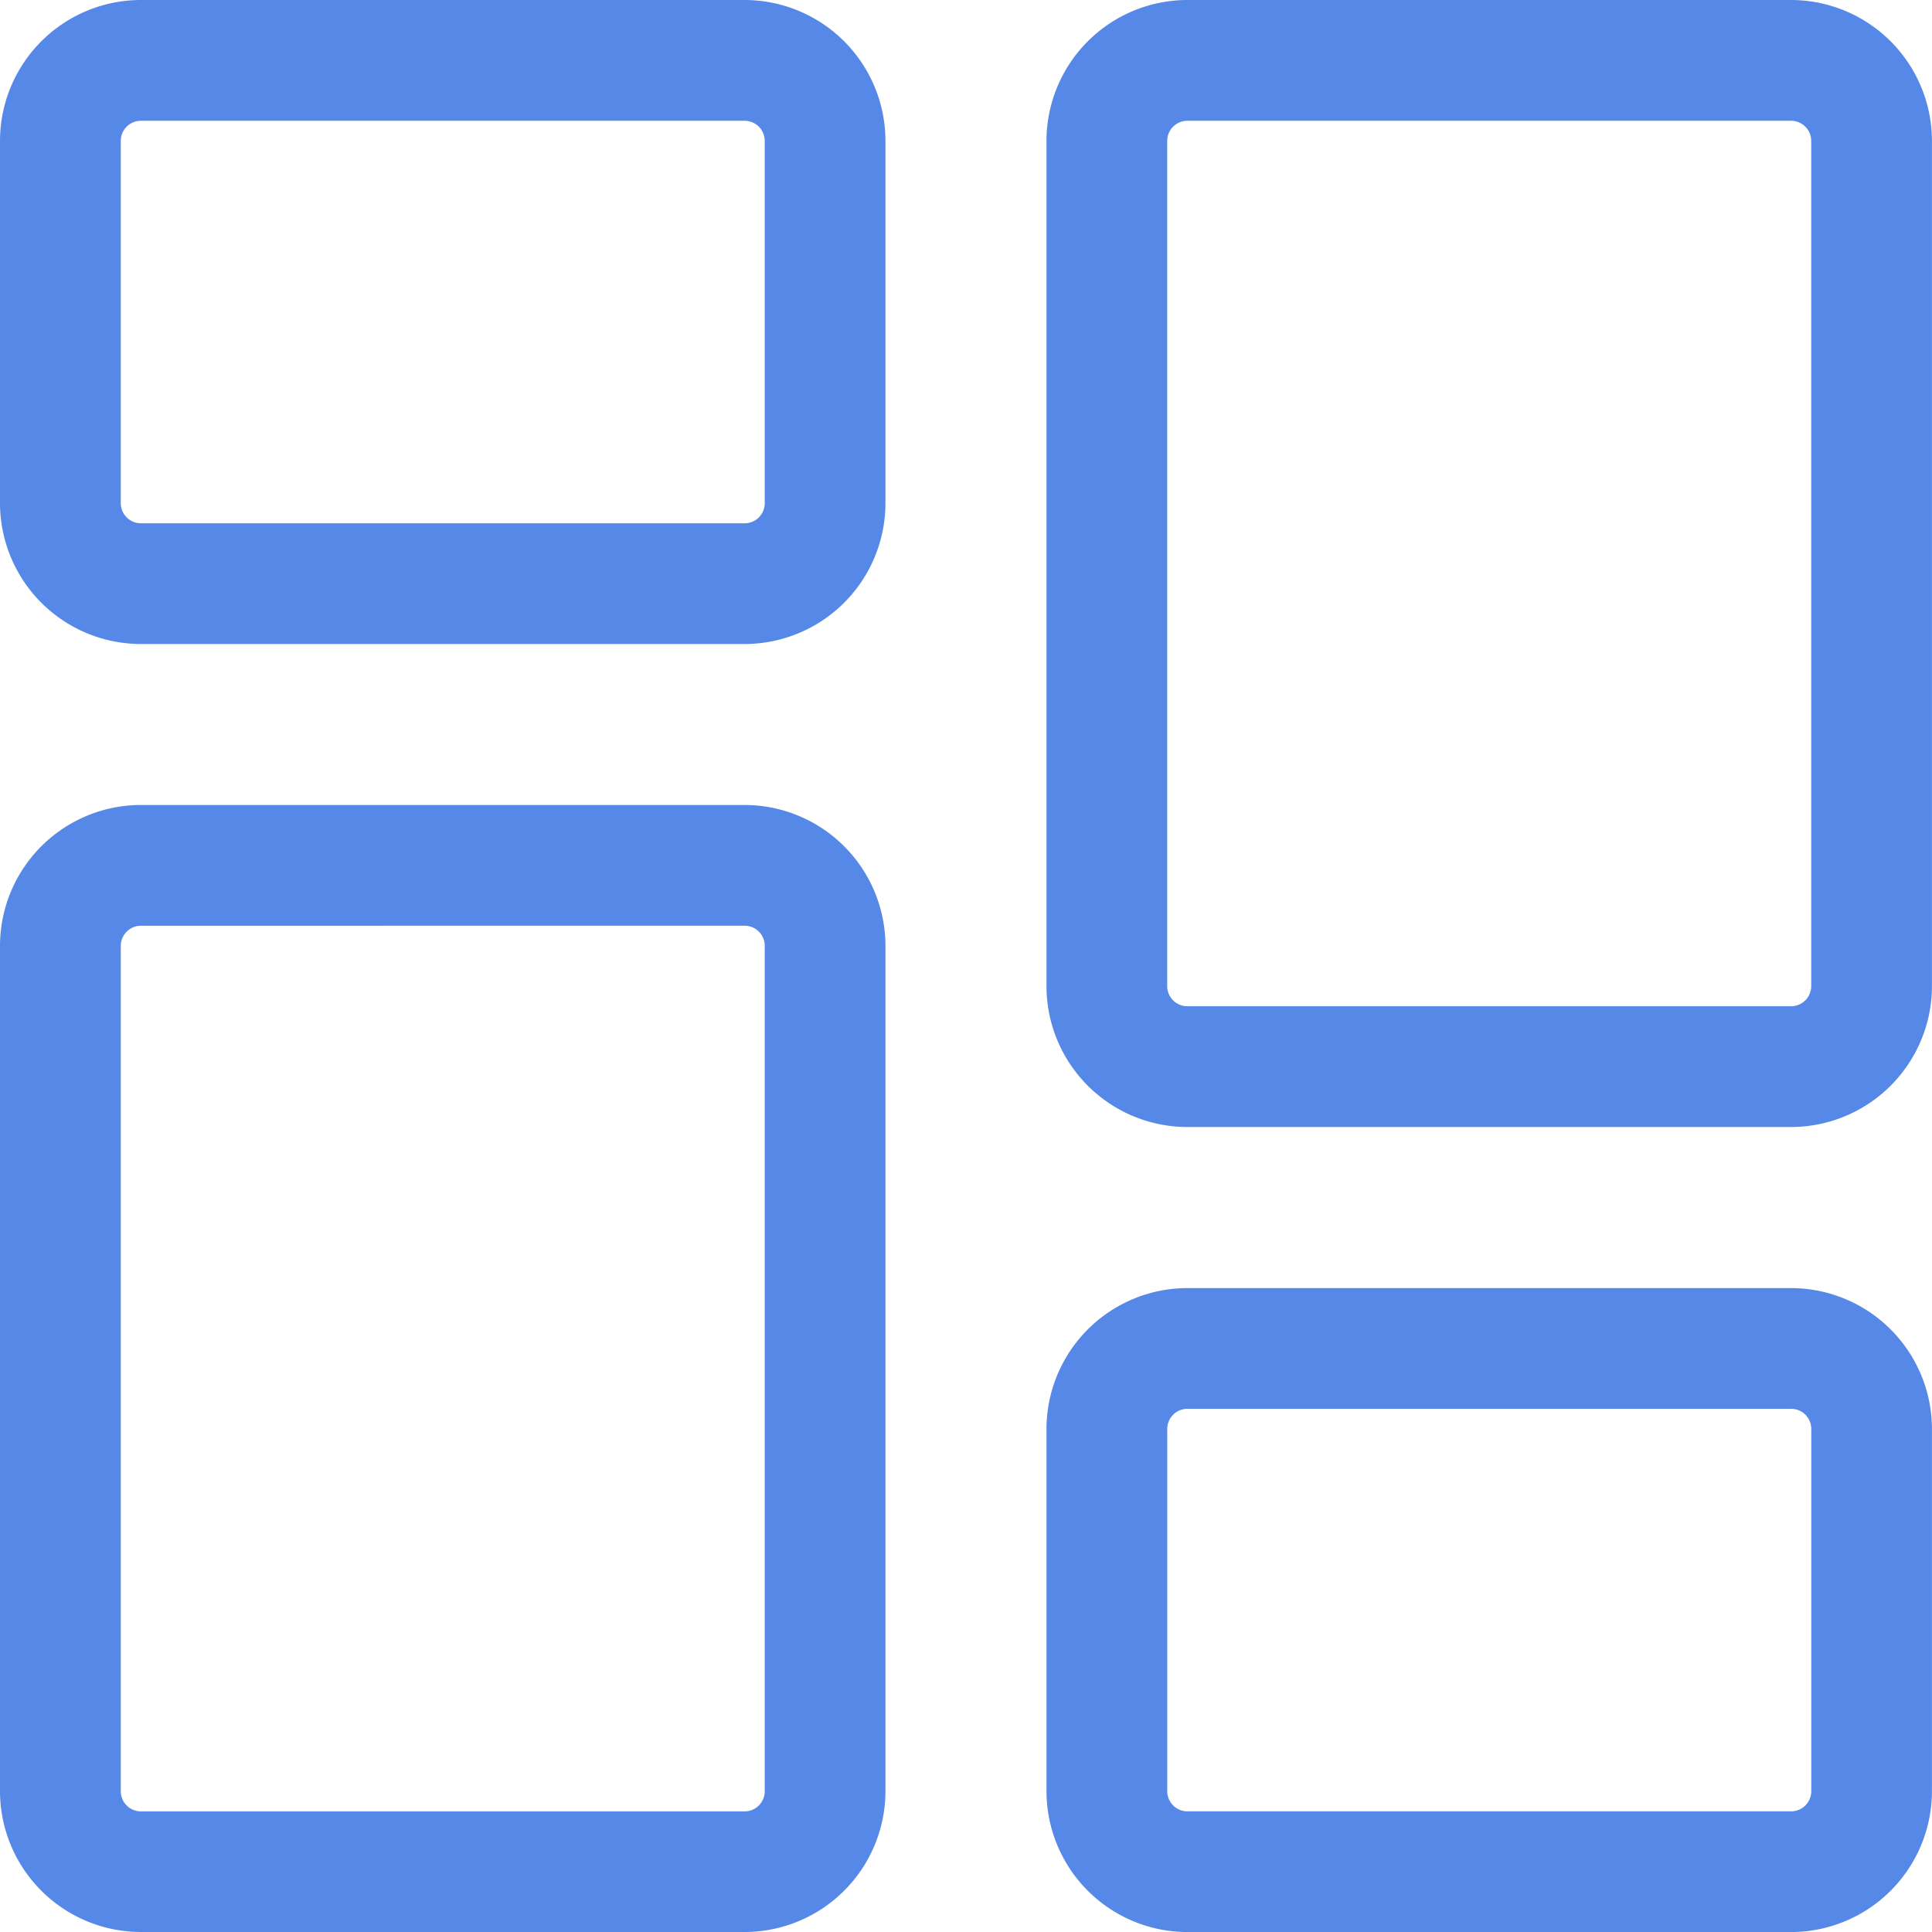 <svg xmlns="http://www.w3.org/2000/svg" width="35" height="35" viewBox="0 0 35 35">
  <g id="dashboard-blue" transform="translate(0 0)">
    <path id="Path_6261" data-name="Path 6261" d="M13.489,11.667H2.552A2.555,2.555,0,0,1,0,9.115V2.552A2.555,2.555,0,0,1,2.552,0H13.489a2.555,2.555,0,0,1,2.552,2.552V9.115A2.555,2.555,0,0,1,13.489,11.667ZM2.552,2.188a.365.365,0,0,0-.364.364V9.115a.365.365,0,0,0,.364.365H13.489a.365.365,0,0,0,.365-.365V2.552a.365.365,0,0,0-.365-.364Zm0,0" fill="#5688e8"/>
    <path id="Path_6262" data-name="Path 6262" d="M13.489,233.749H2.552A2.555,2.555,0,0,1,0,231.2V215.884a2.555,2.555,0,0,1,2.552-2.552H13.489a2.555,2.555,0,0,1,2.552,2.552V231.2A2.555,2.555,0,0,1,13.489,233.749ZM2.552,215.52a.365.365,0,0,0-.364.365V231.2a.365.365,0,0,0,.364.364H13.489a.365.365,0,0,0,.365-.364V215.884a.365.365,0,0,0-.365-.365Zm0,0" transform="translate(0 -198.749)" fill="#5688e8"/>
    <path id="Path_6263" data-name="Path 6263" d="M290.822,353H279.884a2.555,2.555,0,0,1-2.552-2.552v-6.562a2.555,2.555,0,0,1,2.552-2.552h10.937a2.555,2.555,0,0,1,2.552,2.552v6.562A2.555,2.555,0,0,1,290.822,353Zm-10.937-9.479a.365.365,0,0,0-.365.365v6.562a.365.365,0,0,0,.365.365h10.937a.365.365,0,0,0,.365-.365v-6.562a.365.365,0,0,0-.365-.365Zm0,0" transform="translate(-258.374 -317.999)" fill="#5688e8"/>
    <path id="Path_6264" data-name="Path 6264" d="M290.822,20.417H279.884a2.555,2.555,0,0,1-2.552-2.552V2.552A2.555,2.555,0,0,1,279.884,0h10.937a2.555,2.555,0,0,1,2.552,2.552V17.864A2.555,2.555,0,0,1,290.822,20.417ZM279.884,2.188a.365.365,0,0,0-.365.364V17.864a.365.365,0,0,0,.365.365h10.937a.365.365,0,0,0,.365-.365V2.552a.365.365,0,0,0-.365-.364Zm0,0" transform="translate(-258.374)" fill="#5688e8"/>
  </g>
</svg>
